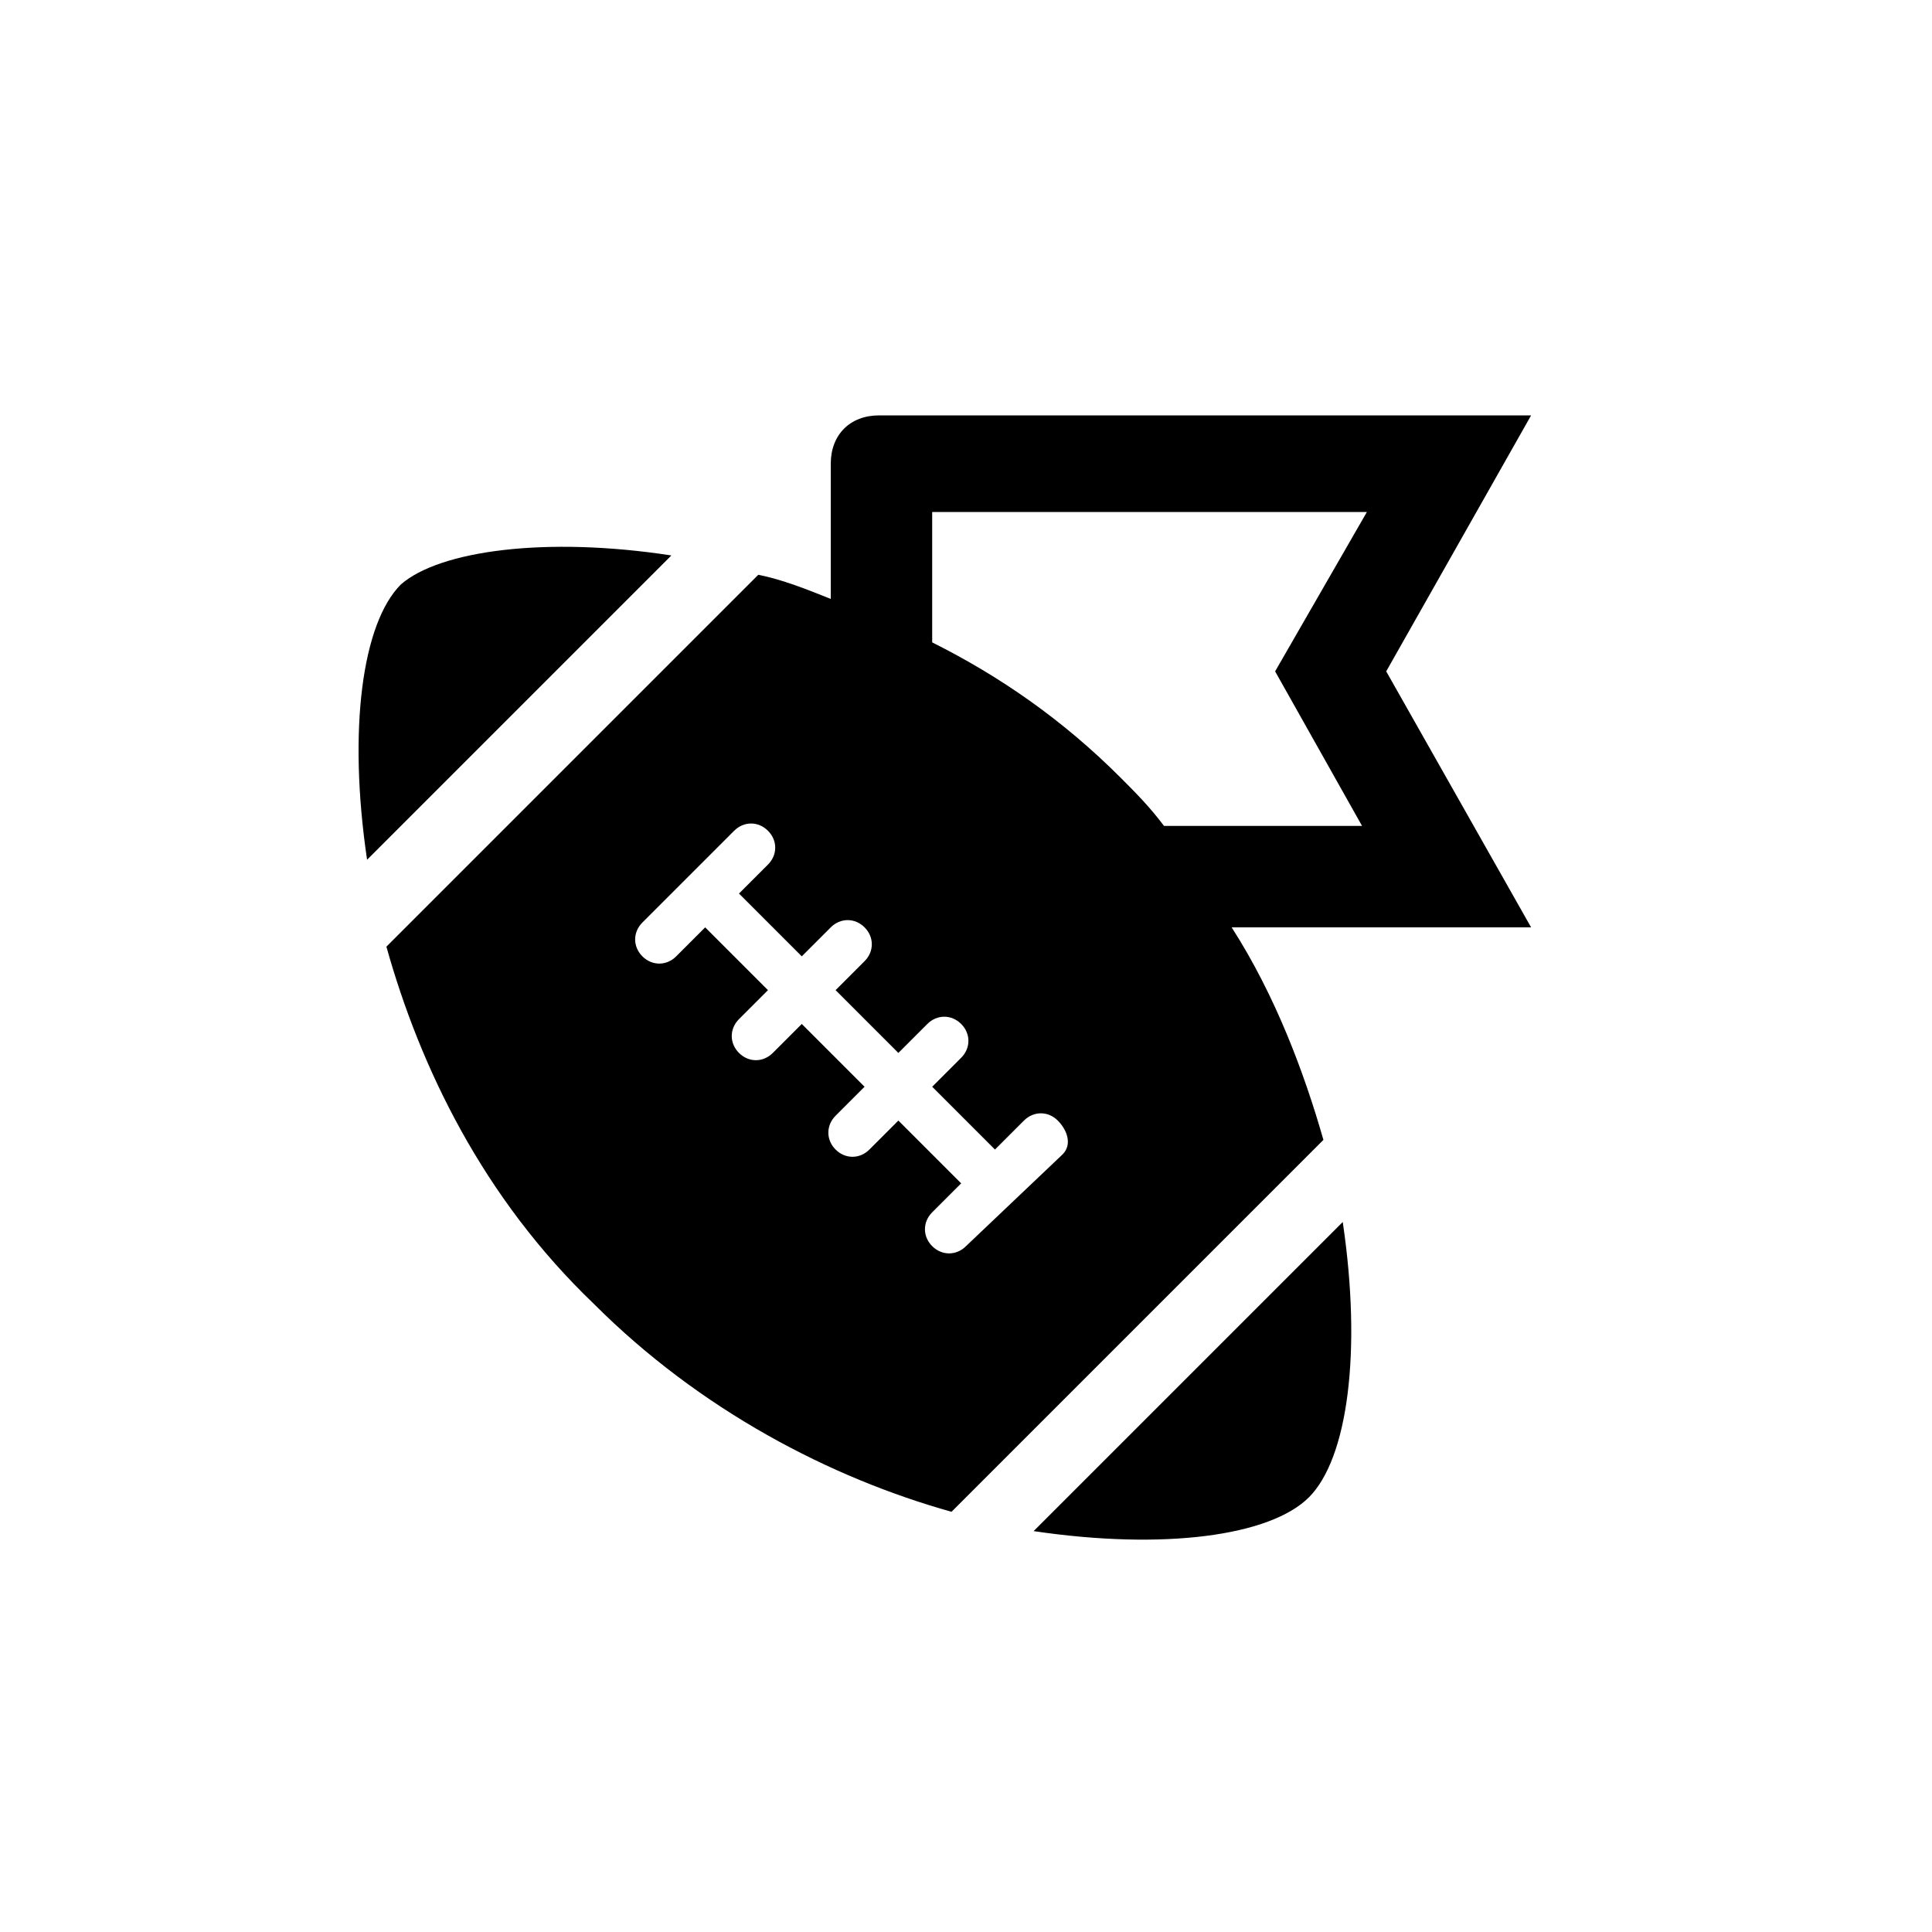 <?xml version="1.0" encoding="utf-8"?>
<!-- Generator: Adobe Illustrator 19.2.1, SVG Export Plug-In . SVG Version: 6.00 Build 0)  -->
<svg version="1.1" id="Layer_1" xmlns="http://www.w3.org/2000/svg" xmlns:xlink="http://www.w3.org/1999/xlink" x="0px" y="0px"
	 viewBox="0 0 40 40" style="enable-background:new 0 0 40 40;" xml:space="preserve">
<g>
	<path d="M8.3,12.1c-0.8,0.8-1.1,3-0.7,5.7l6.3-6.3C11.3,11.1,9.1,11.4,8.3,12.1z"/>
	<path d="M21.4,31.7c2.7,0.4,4.9,0.1,5.7-0.7c0.8-0.8,1.1-3,0.7-5.7L21.4,31.7z"/>
	<path d="M31.7,8.6H18.2c-0.6,0-1,0.4-1,1v2.8c-0.5-0.2-1-0.4-1.5-0.5L8,19.6c0.7,2.5,2,5.2,4.3,7.4c2.2,2.2,4.9,3.6,7.4,4.3
		l7.7-7.7c-0.4-1.4-1-3-1.9-4.4h6.2l-3-5.3L31.7,8.6z M22,23.9L20,25.8c-0.2,0.2-0.5,0.2-0.7,0c-0.2-0.2-0.2-0.5,0-0.7l0.6-0.6
		l-1.3-1.3l-0.6,0.6c-0.2,0.2-0.5,0.2-0.7,0c-0.2-0.2-0.2-0.5,0-0.7l0.6-0.6l-1.3-1.3l-0.6,0.6c-0.2,0.2-0.5,0.2-0.7,0
		c-0.2-0.2-0.2-0.5,0-0.7l0.6-0.6l-1.3-1.3l-0.6,0.6c-0.2,0.2-0.5,0.2-0.7,0c-0.2-0.2-0.2-0.5,0-0.7l1.9-1.9c0.2-0.2,0.5-0.2,0.7,0
		c0.2,0.2,0.2,0.5,0,0.7l-0.6,0.6l1.3,1.3l0.6-0.6c0.2-0.2,0.5-0.2,0.7,0s0.2,0.5,0,0.7l-0.6,0.6l1.3,1.3l0.6-0.6
		c0.2-0.2,0.5-0.2,0.7,0s0.2,0.5,0,0.7l-0.6,0.6l1.3,1.3l0.6-0.6c0.2-0.2,0.5-0.2,0.7,0S22.2,23.7,22,23.9z M28.2,17.1h-4.1
		c-0.3-0.4-0.6-0.7-0.9-1c-1.2-1.2-2.5-2.1-3.9-2.8v-2.7h9l-1.9,3.3L28.2,17.1z"/>
</g>
</svg>

